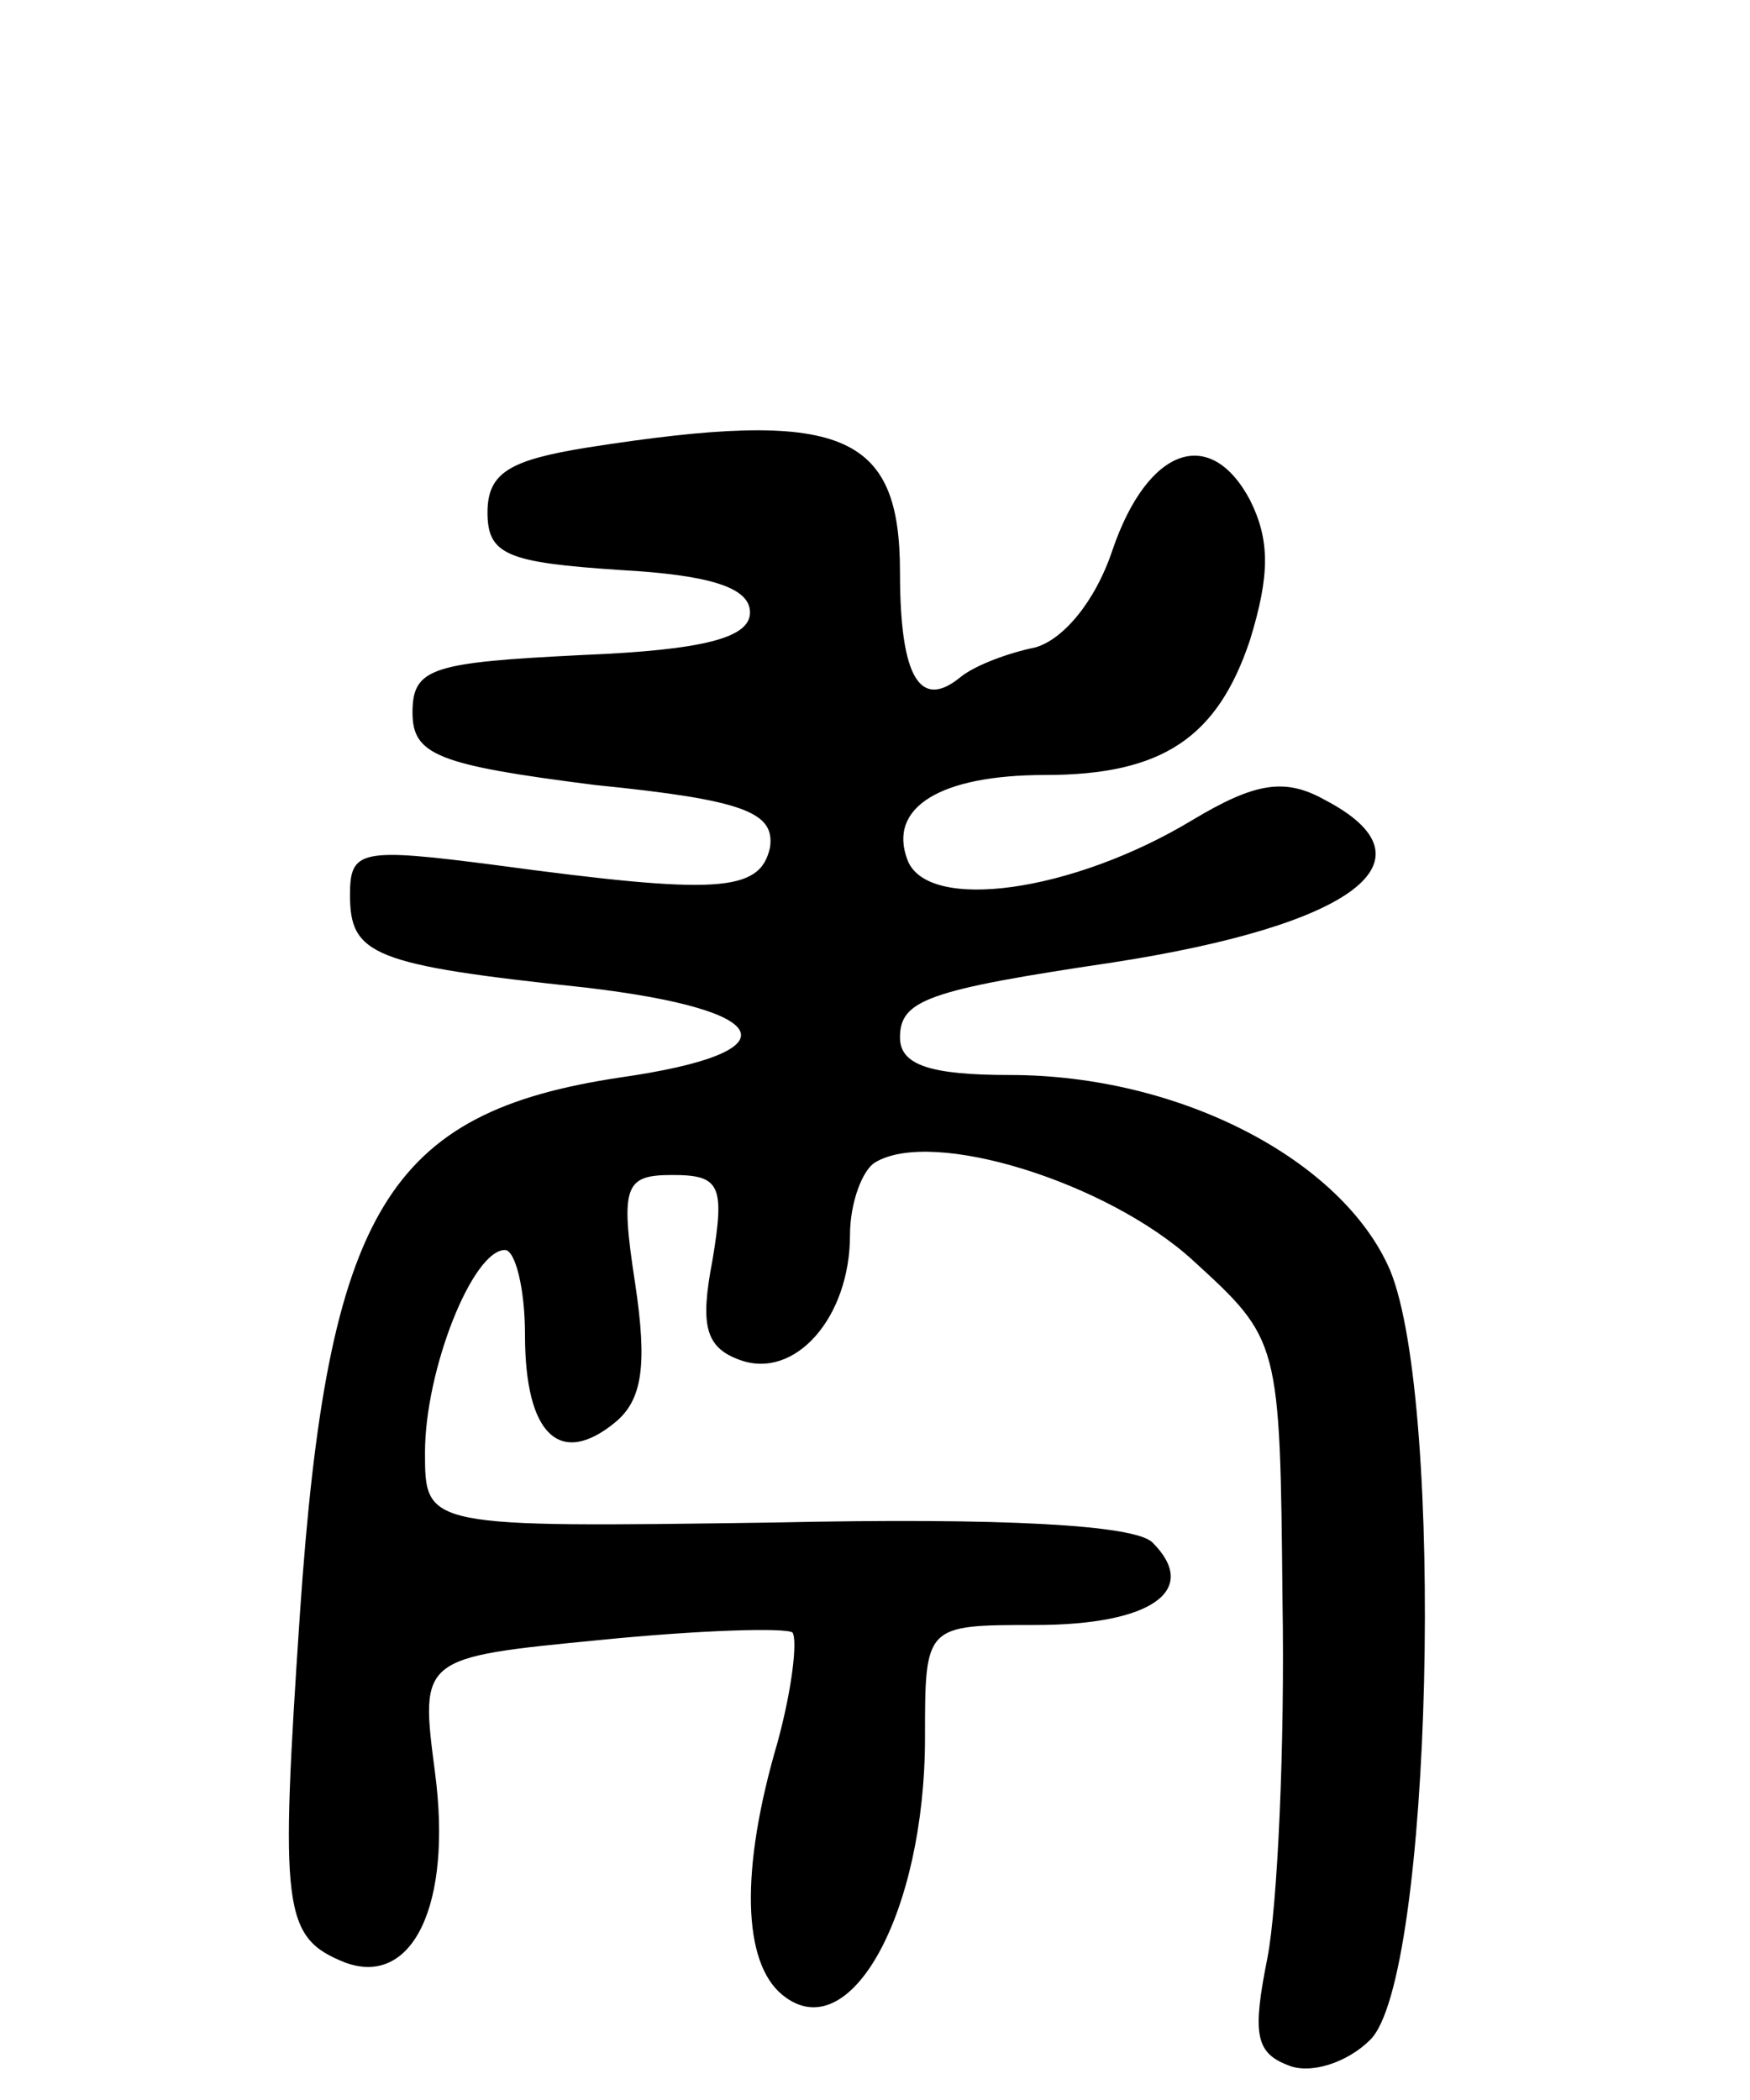 <svg version="1.0" xmlns="http://www.w3.org/2000/svg"
 width="70pt" height="84pt" viewBox="0 0 70 84"
 preserveAspectRatio="xMidYMid meet">
<g transform="translate(0,84) scale(0.1,-0.1)"
fill="#000000" stroke="none">
<path d="M235 661 c-31 -5 -40 -10 -40 -26 0 -17 8 -20 53 -23 36 -2 52 -7 52
-17 0 -10 -18 -15 -67 -17 -60 -3 -68 -5 -68 -23 0 -17 10 -21 73 -29 60 -6
72 -11 70 -25 -4 -18 -21 -19 -110 -7 -54 7 -58 6 -58 -12 0 -24 9 -28 94 -37
77 -9 84 -26 14 -36 -93 -14 -117 -53 -128 -214 -8 -119 -7 -130 18 -140 27
-10 43 23 36 76 -6 46 -6 46 66 53 40 4 74 5 77 3 2 -3 0 -22 -6 -44 -15 -51
-14 -88 2 -101 27 -22 57 33 57 103 0 45 0 45 44 45 47 0 66 14 47 33 -7 7
-59 10 -151 8 -140 -2 -140 -2 -140 28 0 33 19 81 32 81 4 0 8 -15 8 -34 0
-40 14 -53 36 -35 11 9 13 23 8 56 -6 39 -4 43 15 43 19 0 21 -4 16 -34 -5
-26 -3 -35 11 -40 22 -8 44 17 44 50 0 13 5 26 10 29 23 14 93 -8 127 -39 35
-32 35 -32 36 -136 1 -58 -2 -122 -6 -143 -6 -30 -5 -38 8 -43 9 -4 24 1 33
10 25 24 30 255 8 308 -19 44 -84 78 -152 78 -32 0 -44 4 -44 15 0 15 11 19
85 30 97 15 131 41 85 65 -16 9 -28 7 -53 -8 -48 -29 -106 -37 -114 -16 -8 21
13 34 55 34 47 0 69 15 82 54 8 26 8 40 0 56 -16 30 -41 21 -55 -20 -7 -21
-20 -36 -31 -39 -10 -2 -24 -7 -30 -12 -16 -13 -24 0 -24 42 0 56 -23 66 -125
50z"/>
</g>
</svg>
